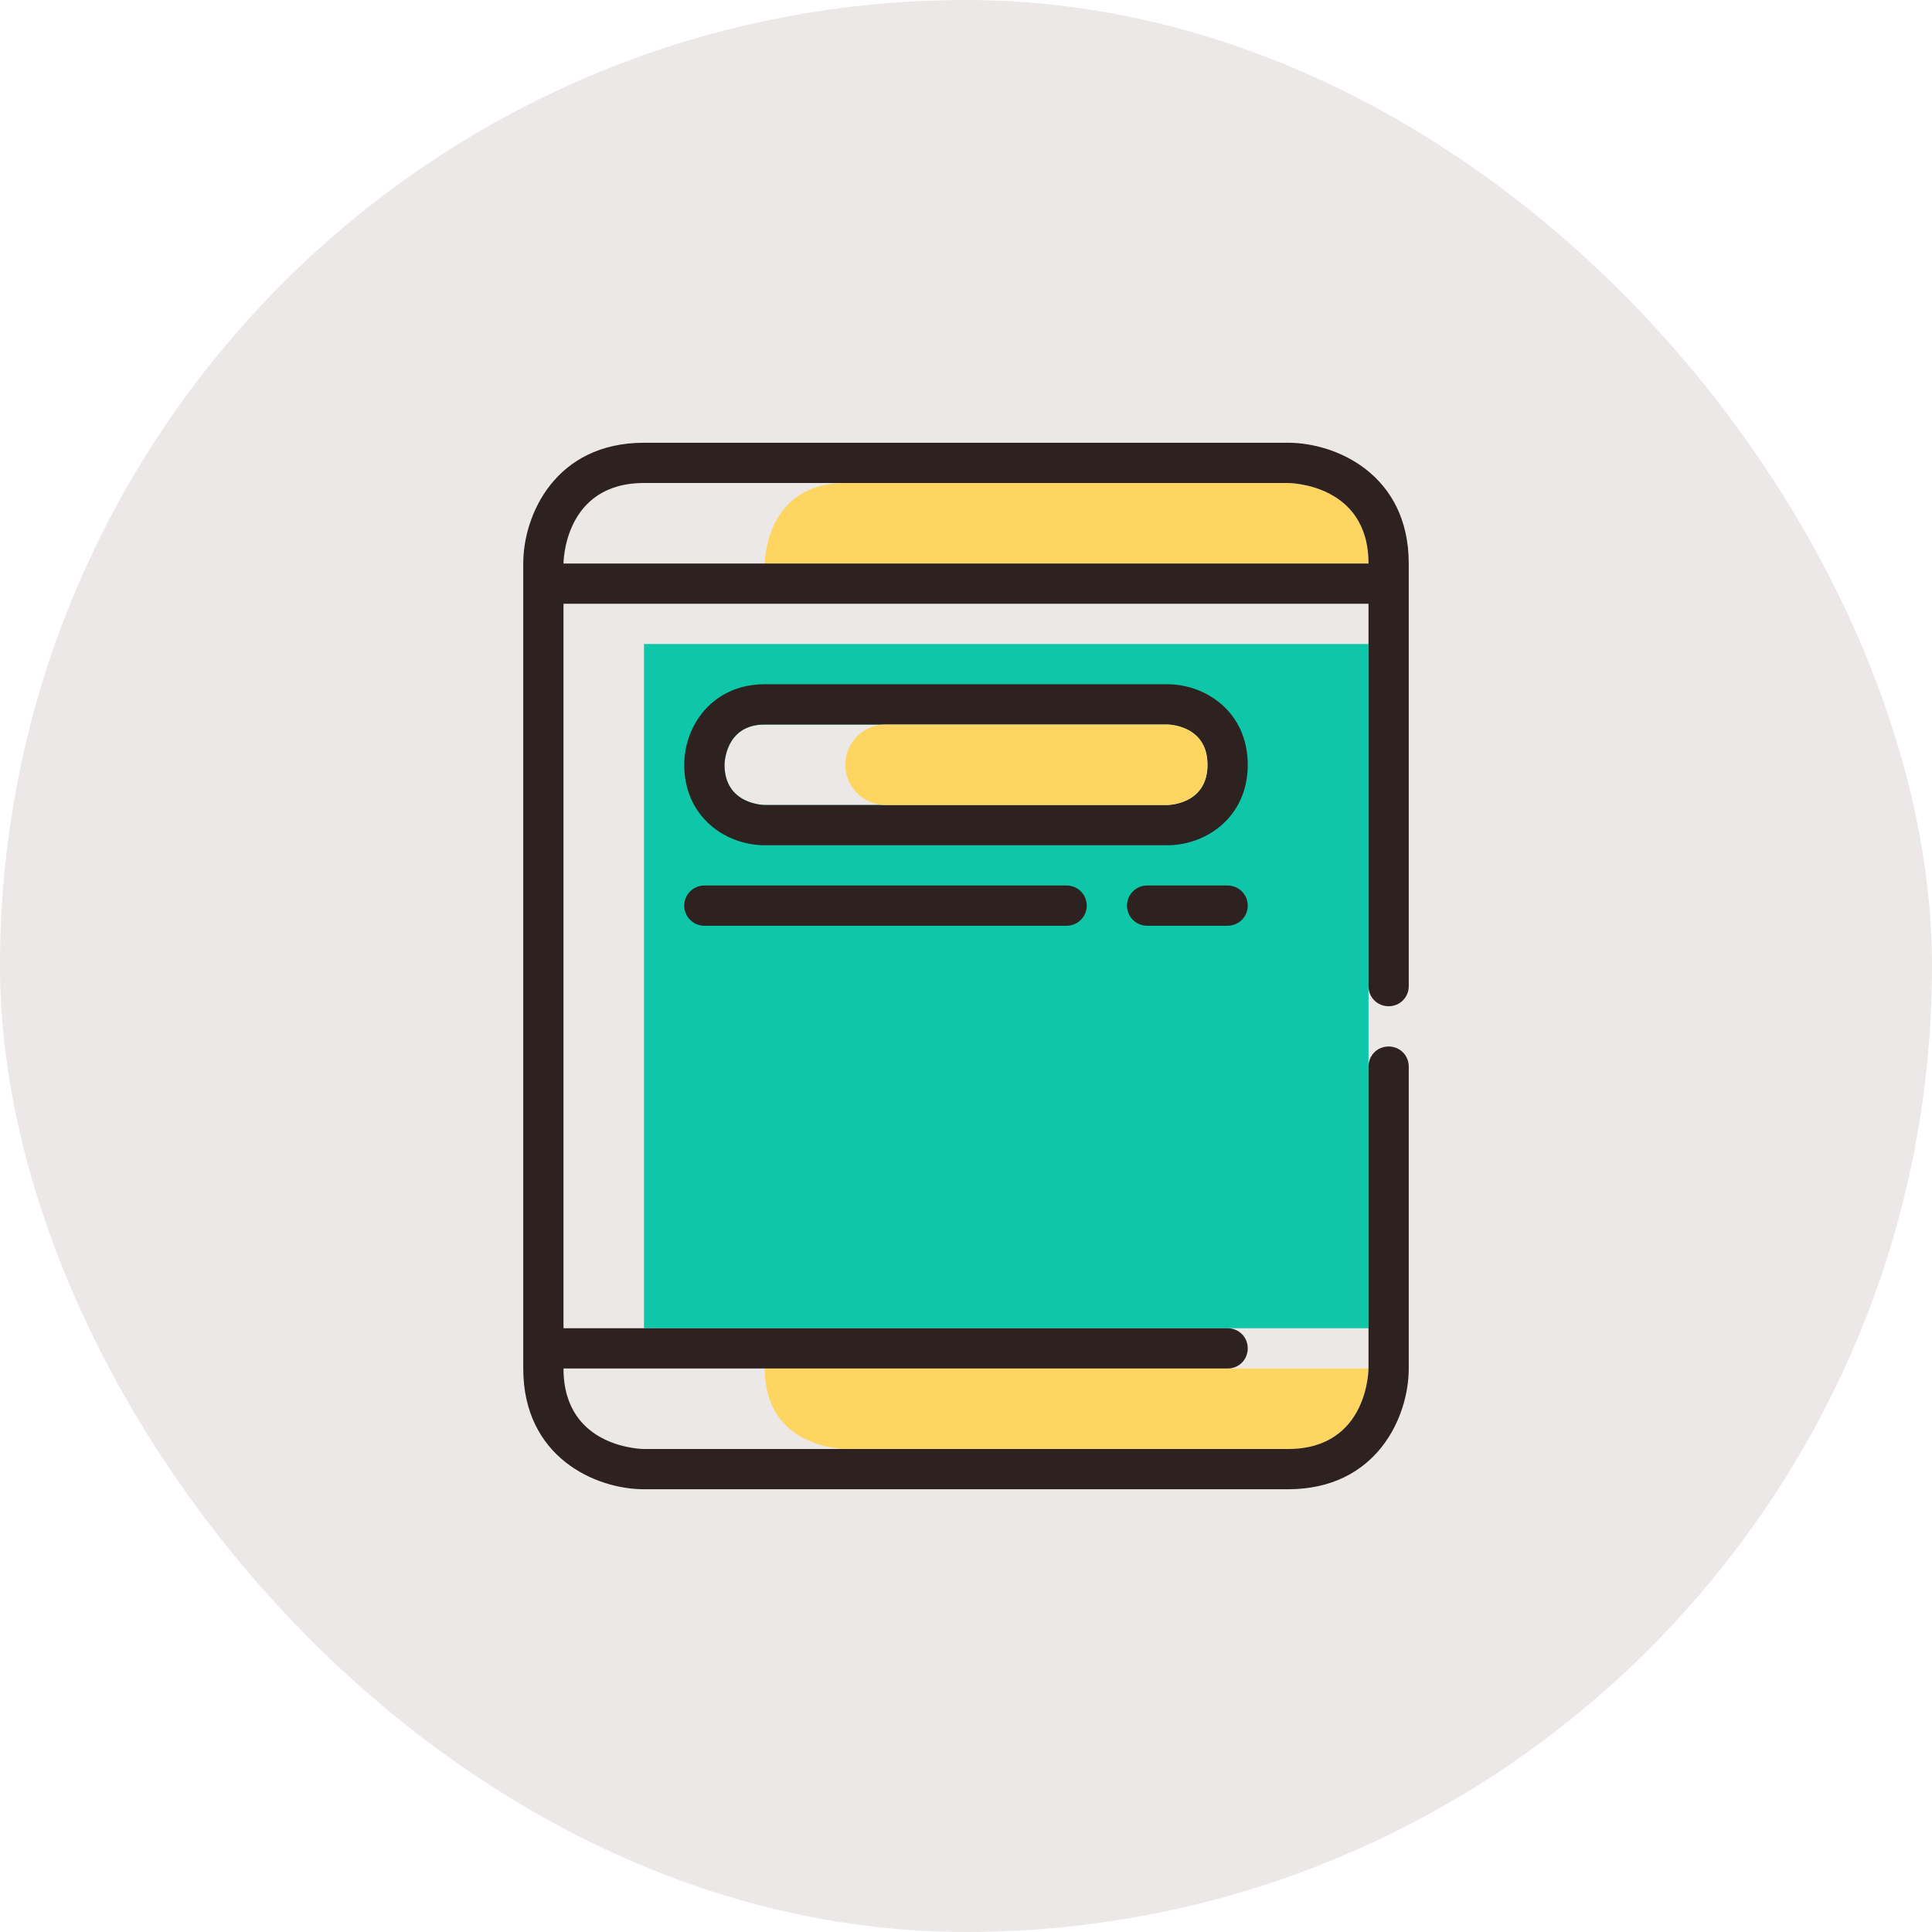 <svg version="1.1" id="Capa_1" xmlns="http://www.w3.org/2000/svg" xmlns:xlink="http://www.w3.org/1999/xlink" width="800px" height="800px" viewBox="-8 -8 48.00 48.00" enable-background="new 0 0 32 32" xml:space="preserve" fill="#000000">

<g id="SVGRepo_bgCarrier" stroke-width="0">

<rect x="-8" y="-8" width="48.00" height="48.00" rx="24" fill="#ede8e8" strokewidth="0"/>

</g>

<g id="SVGRepo_tracerCarrier" stroke-linecap="round" stroke-linejoin="round"/>

<g id="SVGRepo_iconCarrier"> <path fill="#0ec6a8" d="M8,8v17h18V8H8z M21,12H11c0,0-1,0-1-1c0,0,0-1,1-1s10,0,10,0s1,0,1,1S21,12,21,12z"/> <path fill="#FFD561" d="M26,26c0,0,0,2-2,2c-4.75,0-11,0-11,0s-2,0-2-2H26z"/> <path fill="#FFD561" d="M26,6H11c0,0,0-2,2-2h11C24,4,26,4,26,6z"/> <path fill="#2D2220" d="M21,9H11c-1.3,0-2,1.03-2,2c0,1.3,1.03,2,2,2h10c0.97,0,2-0.7,2-2S21.97,9,21,9z M11,12c0,0-1,0-1-1 c0,0,0-1,1-1h3c2.97,0,7,0,7,0s1,0,1,1s-1,1-1,1H11z"/> <path fill="#FFD561" d="M22,11c0,1-1,1-1,1h-7c-0.55,0-1-0.45-1-1s0.45-1,1-1c2.97,0,7,0,7,0S22,10,22,11z"/> <path fill="#2D2220" d="M26.5,17c0.28,0,0.5-0.221,0.5-0.5V6c0-2.2-1.79-3-3-3H8C5.8,3,5,4.79,5,6v20c0,2.2,1.79,3,3,3h16 c2.2,0,3-1.79,3-3v-7.5c0-0.28-0.22-0.5-0.5-0.5S26,18.22,26,18.5V26c0,0,0,2-2,2S8,28,8,28s-2,0-2-2h16.5c0.28,0,0.5-0.22,0.5-0.5 S22.78,25,22.5,25H6V7h20v9.5C26,16.779,26.22,17,26.5,17z M6,6c0,0,0-2,2-2s16,0,16,0s2,0,2,2H6z"/> <path fill="#2D2220" d="M19,14.5c0-0.276-0.224-0.5-0.5-0.5h-9C9.224,14,9,14.224,9,14.5l0,0C9,14.776,9.224,15,9.5,15h9 C18.776,15,19,14.776,19,14.5L19,14.5z"/> <path fill="#2D2220" d="M23,14.5c0-0.276-0.224-0.5-0.5-0.5h-2c-0.276,0-0.5,0.224-0.5,0.5l0,0c0,0.276,0.224,0.5,0.5,0.5h2 C22.776,15,23,14.776,23,14.5L23,14.5z"/> </g>

</svg>